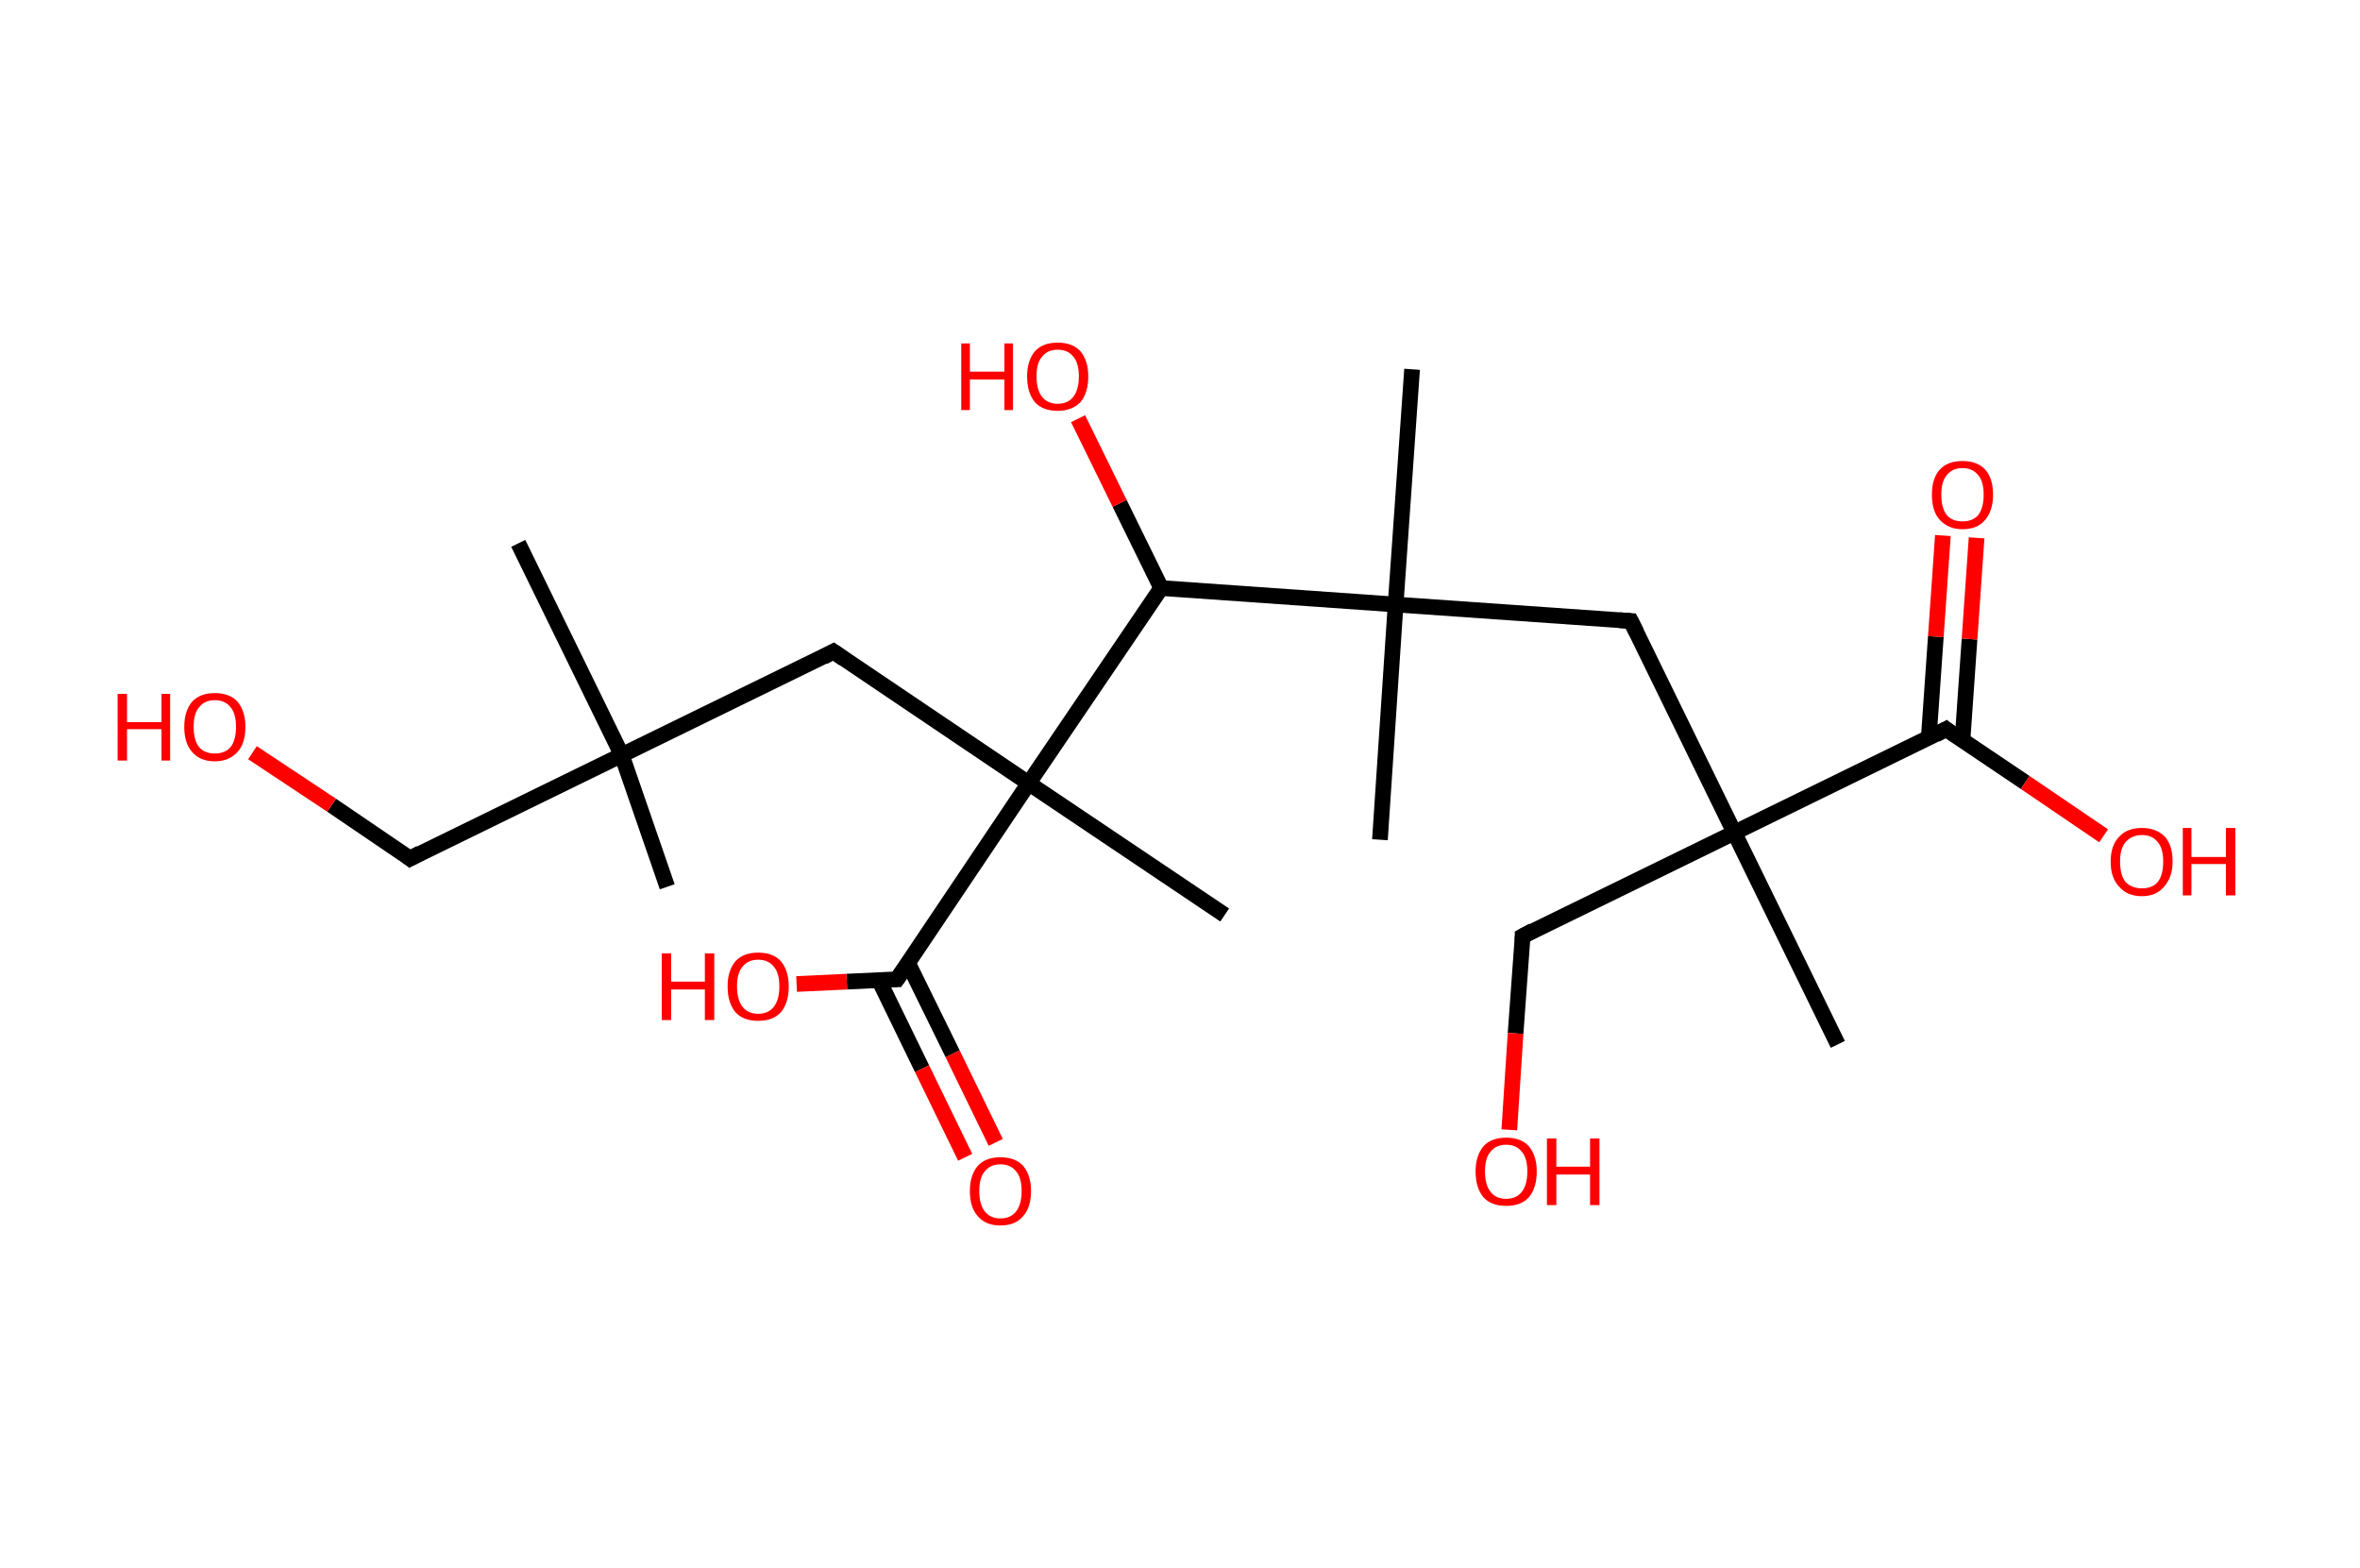 <?xml version='1.0' encoding='ASCII' standalone='yes'?>
<svg xmlns="http://www.w3.org/2000/svg" xmlns:rdkit="http://www.rdkit.org/xml" xmlns:xlink="http://www.w3.org/1999/xlink" version="1.1" baseProfile="full" xml:space="preserve" width="301px" height="200px" viewBox="0 0 301 200">
<!-- END OF HEADER -->
<rect style="opacity:1.0;fill:#FFFFFF;stroke:none" width="301.0" height="200.0" x="0.0" y="0.0"> </rect>
<path class="bond-0 atom-0 atom-1" d="M 85.1,113.1 L 79.3,96.3" style="fill:none;fill-rule:evenodd;stroke:#000000;stroke-width:2.0px;stroke-linecap:butt;stroke-linejoin:miter;stroke-opacity:1"/>
<path class="bond-1 atom-1 atom-2" d="M 79.3,96.3 L 66.1,69.3" style="fill:none;fill-rule:evenodd;stroke:#000000;stroke-width:2.0px;stroke-linecap:butt;stroke-linejoin:miter;stroke-opacity:1"/>
<path class="bond-2 atom-1 atom-3" d="M 79.3,96.3 L 52.3,109.5" style="fill:none;fill-rule:evenodd;stroke:#000000;stroke-width:2.0px;stroke-linecap:butt;stroke-linejoin:miter;stroke-opacity:1"/>
<path class="bond-3 atom-3 atom-4" d="M 52.3,109.5 L 42.3,102.7" style="fill:none;fill-rule:evenodd;stroke:#000000;stroke-width:2.0px;stroke-linecap:butt;stroke-linejoin:miter;stroke-opacity:1"/>
<path class="bond-3 atom-3 atom-4" d="M 42.3,102.7 L 32.2,96.0" style="fill:none;fill-rule:evenodd;stroke:#FF0000;stroke-width:2.0px;stroke-linecap:butt;stroke-linejoin:miter;stroke-opacity:1"/>
<path class="bond-4 atom-1 atom-5" d="M 79.3,96.3 L 106.3,83.1" style="fill:none;fill-rule:evenodd;stroke:#000000;stroke-width:2.0px;stroke-linecap:butt;stroke-linejoin:miter;stroke-opacity:1"/>
<path class="bond-5 atom-5 atom-6" d="M 106.3,83.1 L 131.2,99.9" style="fill:none;fill-rule:evenodd;stroke:#000000;stroke-width:2.0px;stroke-linecap:butt;stroke-linejoin:miter;stroke-opacity:1"/>
<path class="bond-6 atom-6 atom-7" d="M 131.2,99.9 L 156.2,116.7" style="fill:none;fill-rule:evenodd;stroke:#000000;stroke-width:2.0px;stroke-linecap:butt;stroke-linejoin:miter;stroke-opacity:1"/>
<path class="bond-7 atom-6 atom-8" d="M 131.2,99.9 L 114.4,124.9" style="fill:none;fill-rule:evenodd;stroke:#000000;stroke-width:2.0px;stroke-linecap:butt;stroke-linejoin:miter;stroke-opacity:1"/>
<path class="bond-8 atom-8 atom-9" d="M 112.1,125.0 L 117.6,136.3" style="fill:none;fill-rule:evenodd;stroke:#000000;stroke-width:2.0px;stroke-linecap:butt;stroke-linejoin:miter;stroke-opacity:1"/>
<path class="bond-8 atom-8 atom-9" d="M 117.6,136.3 L 123.1,147.6" style="fill:none;fill-rule:evenodd;stroke:#FF0000;stroke-width:2.0px;stroke-linecap:butt;stroke-linejoin:miter;stroke-opacity:1"/>
<path class="bond-8 atom-8 atom-9" d="M 115.8,122.8 L 121.5,134.4" style="fill:none;fill-rule:evenodd;stroke:#000000;stroke-width:2.0px;stroke-linecap:butt;stroke-linejoin:miter;stroke-opacity:1"/>
<path class="bond-8 atom-8 atom-9" d="M 121.5,134.4 L 127.0,145.7" style="fill:none;fill-rule:evenodd;stroke:#FF0000;stroke-width:2.0px;stroke-linecap:butt;stroke-linejoin:miter;stroke-opacity:1"/>
<path class="bond-9 atom-8 atom-10" d="M 114.4,124.9 L 108.0,125.2" style="fill:none;fill-rule:evenodd;stroke:#000000;stroke-width:2.0px;stroke-linecap:butt;stroke-linejoin:miter;stroke-opacity:1"/>
<path class="bond-9 atom-8 atom-10" d="M 108.0,125.2 L 101.6,125.5" style="fill:none;fill-rule:evenodd;stroke:#FF0000;stroke-width:2.0px;stroke-linecap:butt;stroke-linejoin:miter;stroke-opacity:1"/>
<path class="bond-10 atom-6 atom-11" d="M 131.2,99.9 L 148.1,75.0" style="fill:none;fill-rule:evenodd;stroke:#000000;stroke-width:2.0px;stroke-linecap:butt;stroke-linejoin:miter;stroke-opacity:1"/>
<path class="bond-11 atom-11 atom-12" d="M 148.1,75.0 L 142.8,64.2" style="fill:none;fill-rule:evenodd;stroke:#000000;stroke-width:2.0px;stroke-linecap:butt;stroke-linejoin:miter;stroke-opacity:1"/>
<path class="bond-11 atom-11 atom-12" d="M 142.8,64.2 L 137.5,53.4" style="fill:none;fill-rule:evenodd;stroke:#FF0000;stroke-width:2.0px;stroke-linecap:butt;stroke-linejoin:miter;stroke-opacity:1"/>
<path class="bond-12 atom-11 atom-13" d="M 148.1,75.0 L 178.0,77.1" style="fill:none;fill-rule:evenodd;stroke:#000000;stroke-width:2.0px;stroke-linecap:butt;stroke-linejoin:miter;stroke-opacity:1"/>
<path class="bond-13 atom-13 atom-14" d="M 178.0,77.1 L 180.1,47.1" style="fill:none;fill-rule:evenodd;stroke:#000000;stroke-width:2.0px;stroke-linecap:butt;stroke-linejoin:miter;stroke-opacity:1"/>
<path class="bond-14 atom-13 atom-15" d="M 178.0,77.1 L 176.0,107.1" style="fill:none;fill-rule:evenodd;stroke:#000000;stroke-width:2.0px;stroke-linecap:butt;stroke-linejoin:miter;stroke-opacity:1"/>
<path class="bond-15 atom-13 atom-16" d="M 178.0,77.1 L 208.0,79.2" style="fill:none;fill-rule:evenodd;stroke:#000000;stroke-width:2.0px;stroke-linecap:butt;stroke-linejoin:miter;stroke-opacity:1"/>
<path class="bond-16 atom-16 atom-17" d="M 208.0,79.2 L 221.2,106.2" style="fill:none;fill-rule:evenodd;stroke:#000000;stroke-width:2.0px;stroke-linecap:butt;stroke-linejoin:miter;stroke-opacity:1"/>
<path class="bond-17 atom-17 atom-18" d="M 221.2,106.2 L 234.4,133.2" style="fill:none;fill-rule:evenodd;stroke:#000000;stroke-width:2.0px;stroke-linecap:butt;stroke-linejoin:miter;stroke-opacity:1"/>
<path class="bond-18 atom-17 atom-19" d="M 221.2,106.2 L 194.2,119.4" style="fill:none;fill-rule:evenodd;stroke:#000000;stroke-width:2.0px;stroke-linecap:butt;stroke-linejoin:miter;stroke-opacity:1"/>
<path class="bond-19 atom-19 atom-20" d="M 194.2,119.4 L 193.3,131.8" style="fill:none;fill-rule:evenodd;stroke:#000000;stroke-width:2.0px;stroke-linecap:butt;stroke-linejoin:miter;stroke-opacity:1"/>
<path class="bond-19 atom-19 atom-20" d="M 193.3,131.8 L 192.5,144.1" style="fill:none;fill-rule:evenodd;stroke:#FF0000;stroke-width:2.0px;stroke-linecap:butt;stroke-linejoin:miter;stroke-opacity:1"/>
<path class="bond-20 atom-17 atom-21" d="M 221.2,106.2 L 248.2,93.0" style="fill:none;fill-rule:evenodd;stroke:#000000;stroke-width:2.0px;stroke-linecap:butt;stroke-linejoin:miter;stroke-opacity:1"/>
<path class="bond-21 atom-21 atom-22" d="M 250.3,94.4 L 251.2,81.5" style="fill:none;fill-rule:evenodd;stroke:#000000;stroke-width:2.0px;stroke-linecap:butt;stroke-linejoin:miter;stroke-opacity:1"/>
<path class="bond-21 atom-21 atom-22" d="M 251.2,81.5 L 252.1,68.6" style="fill:none;fill-rule:evenodd;stroke:#FF0000;stroke-width:2.0px;stroke-linecap:butt;stroke-linejoin:miter;stroke-opacity:1"/>
<path class="bond-21 atom-21 atom-22" d="M 246.0,94.1 L 246.9,81.2" style="fill:none;fill-rule:evenodd;stroke:#000000;stroke-width:2.0px;stroke-linecap:butt;stroke-linejoin:miter;stroke-opacity:1"/>
<path class="bond-21 atom-21 atom-22" d="M 246.9,81.2 L 247.8,68.3" style="fill:none;fill-rule:evenodd;stroke:#FF0000;stroke-width:2.0px;stroke-linecap:butt;stroke-linejoin:miter;stroke-opacity:1"/>
<path class="bond-22 atom-21 atom-23" d="M 248.2,93.0 L 258.3,99.8" style="fill:none;fill-rule:evenodd;stroke:#000000;stroke-width:2.0px;stroke-linecap:butt;stroke-linejoin:miter;stroke-opacity:1"/>
<path class="bond-22 atom-21 atom-23" d="M 258.3,99.8 L 268.3,106.6" style="fill:none;fill-rule:evenodd;stroke:#FF0000;stroke-width:2.0px;stroke-linecap:butt;stroke-linejoin:miter;stroke-opacity:1"/>
<path d="M 53.6,108.8 L 52.3,109.5 L 51.8,109.1" style="fill:none;stroke:#000000;stroke-width:2.0px;stroke-linecap:butt;stroke-linejoin:miter;stroke-opacity:1;"/>
<path d="M 105.0,83.8 L 106.3,83.1 L 107.6,84.0" style="fill:none;stroke:#000000;stroke-width:2.0px;stroke-linecap:butt;stroke-linejoin:miter;stroke-opacity:1;"/>
<path d="M 115.3,123.6 L 114.4,124.9 L 114.1,124.9" style="fill:none;stroke:#000000;stroke-width:2.0px;stroke-linecap:butt;stroke-linejoin:miter;stroke-opacity:1;"/>
<path d="M 206.5,79.1 L 208.0,79.2 L 208.7,80.6" style="fill:none;stroke:#000000;stroke-width:2.0px;stroke-linecap:butt;stroke-linejoin:miter;stroke-opacity:1;"/>
<path d="M 195.5,118.7 L 194.2,119.4 L 194.2,120.0" style="fill:none;stroke:#000000;stroke-width:2.0px;stroke-linecap:butt;stroke-linejoin:miter;stroke-opacity:1;"/>
<path d="M 246.9,93.7 L 248.2,93.0 L 248.7,93.4" style="fill:none;stroke:#000000;stroke-width:2.0px;stroke-linecap:butt;stroke-linejoin:miter;stroke-opacity:1;"/>
<path class="atom-4" d="M 15.0 88.5 L 16.2 88.5 L 16.2 92.1 L 20.6 92.1 L 20.6 88.5 L 21.7 88.5 L 21.7 97.0 L 20.6 97.0 L 20.6 93.0 L 16.2 93.0 L 16.2 97.0 L 15.0 97.0 L 15.0 88.5 " fill="#FF0000"/>
<path class="atom-4" d="M 23.5 92.7 Q 23.5 90.7, 24.5 89.5 Q 25.5 88.4, 27.4 88.4 Q 29.3 88.4, 30.3 89.5 Q 31.3 90.7, 31.3 92.7 Q 31.3 94.8, 30.3 95.9 Q 29.2 97.1, 27.4 97.1 Q 25.5 97.1, 24.5 95.9 Q 23.5 94.8, 23.5 92.7 M 27.4 96.1 Q 28.7 96.1, 29.4 95.3 Q 30.1 94.4, 30.1 92.7 Q 30.1 91.0, 29.4 90.2 Q 28.7 89.3, 27.4 89.3 Q 26.1 89.3, 25.4 90.2 Q 24.7 91.0, 24.7 92.7 Q 24.7 94.4, 25.4 95.3 Q 26.1 96.1, 27.4 96.1 " fill="#FF0000"/>
<path class="atom-9" d="M 123.7 151.9 Q 123.7 149.9, 124.7 148.7 Q 125.7 147.6, 127.6 147.6 Q 129.5 147.6, 130.5 148.7 Q 131.5 149.9, 131.5 151.9 Q 131.5 154.0, 130.5 155.1 Q 129.5 156.3, 127.6 156.3 Q 125.7 156.3, 124.7 155.1 Q 123.7 154.0, 123.7 151.9 M 127.6 155.4 Q 128.9 155.4, 129.6 154.5 Q 130.3 153.6, 130.3 151.9 Q 130.3 150.2, 129.6 149.4 Q 128.9 148.5, 127.6 148.5 Q 126.3 148.5, 125.6 149.4 Q 124.9 150.2, 124.9 151.9 Q 124.9 153.6, 125.6 154.5 Q 126.3 155.4, 127.6 155.4 " fill="#FF0000"/>
<path class="atom-10" d="M 84.4 121.6 L 85.6 121.6 L 85.6 125.2 L 89.9 125.2 L 89.9 121.6 L 91.1 121.6 L 91.1 130.1 L 89.9 130.1 L 89.9 126.2 L 85.6 126.2 L 85.6 130.1 L 84.4 130.1 L 84.4 121.6 " fill="#FF0000"/>
<path class="atom-10" d="M 92.8 125.8 Q 92.8 123.8, 93.8 122.6 Q 94.8 121.5, 96.7 121.5 Q 98.6 121.5, 99.6 122.6 Q 100.6 123.8, 100.6 125.8 Q 100.6 127.9, 99.6 129.1 Q 98.6 130.2, 96.7 130.2 Q 94.8 130.2, 93.8 129.1 Q 92.8 127.9, 92.8 125.8 M 96.7 129.3 Q 98.0 129.3, 98.7 128.4 Q 99.4 127.5, 99.4 125.8 Q 99.4 124.1, 98.7 123.3 Q 98.0 122.4, 96.7 122.4 Q 95.4 122.4, 94.7 123.3 Q 94.0 124.1, 94.0 125.8 Q 94.0 127.5, 94.7 128.4 Q 95.4 129.3, 96.7 129.3 " fill="#FF0000"/>
<path class="atom-12" d="M 122.6 43.8 L 123.7 43.8 L 123.7 47.4 L 128.1 47.4 L 128.1 43.8 L 129.2 43.8 L 129.2 52.3 L 128.1 52.3 L 128.1 48.4 L 123.7 48.4 L 123.7 52.3 L 122.6 52.3 L 122.6 43.8 " fill="#FF0000"/>
<path class="atom-12" d="M 131.0 48.0 Q 131.0 46.0, 132.0 44.8 Q 133.0 43.7, 134.9 43.7 Q 136.8 43.7, 137.8 44.8 Q 138.8 46.0, 138.8 48.0 Q 138.8 50.1, 137.8 51.3 Q 136.7 52.4, 134.9 52.4 Q 133.0 52.4, 132.0 51.3 Q 131.0 50.1, 131.0 48.0 M 134.9 51.5 Q 136.2 51.5, 136.9 50.6 Q 137.6 49.7, 137.6 48.0 Q 137.6 46.3, 136.9 45.5 Q 136.2 44.6, 134.9 44.6 Q 133.6 44.6, 132.9 45.5 Q 132.2 46.3, 132.2 48.0 Q 132.2 49.7, 132.9 50.6 Q 133.6 51.5, 134.9 51.5 " fill="#FF0000"/>
<path class="atom-20" d="M 188.2 149.4 Q 188.2 147.4, 189.2 146.2 Q 190.2 145.1, 192.1 145.1 Q 194.0 145.1, 195.0 146.2 Q 196.0 147.4, 196.0 149.4 Q 196.0 151.5, 195.0 152.7 Q 194.0 153.8, 192.1 153.8 Q 190.2 153.8, 189.2 152.7 Q 188.2 151.5, 188.2 149.4 M 192.1 152.9 Q 193.4 152.9, 194.1 152.0 Q 194.8 151.1, 194.8 149.4 Q 194.8 147.7, 194.1 146.9 Q 193.4 146.0, 192.1 146.0 Q 190.8 146.0, 190.1 146.9 Q 189.4 147.7, 189.4 149.4 Q 189.4 151.1, 190.1 152.0 Q 190.8 152.9, 192.1 152.9 " fill="#FF0000"/>
<path class="atom-20" d="M 197.3 145.2 L 198.5 145.2 L 198.5 148.8 L 202.8 148.8 L 202.8 145.2 L 204.0 145.2 L 204.0 153.7 L 202.8 153.7 L 202.8 149.8 L 198.5 149.8 L 198.5 153.7 L 197.3 153.7 L 197.3 145.2 " fill="#FF0000"/>
<path class="atom-22" d="M 246.4 63.1 Q 246.4 61.0, 247.4 59.9 Q 248.4 58.8, 250.3 58.8 Q 252.2 58.8, 253.2 59.9 Q 254.2 61.0, 254.2 63.1 Q 254.2 65.1, 253.2 66.3 Q 252.2 67.5, 250.3 67.5 Q 248.5 67.5, 247.4 66.3 Q 246.4 65.2, 246.4 63.1 M 250.3 66.5 Q 251.6 66.5, 252.3 65.7 Q 253.0 64.8, 253.0 63.1 Q 253.0 61.4, 252.3 60.6 Q 251.6 59.7, 250.3 59.7 Q 249.0 59.7, 248.3 60.6 Q 247.6 61.4, 247.6 63.1 Q 247.6 64.8, 248.3 65.7 Q 249.0 66.5, 250.3 66.5 " fill="#FF0000"/>
<path class="atom-23" d="M 269.2 109.9 Q 269.2 107.8, 270.3 106.7 Q 271.3 105.6, 273.2 105.6 Q 275.0 105.6, 276.1 106.7 Q 277.1 107.8, 277.1 109.9 Q 277.1 111.9, 276.0 113.1 Q 275.0 114.3, 273.2 114.3 Q 271.3 114.3, 270.3 113.1 Q 269.2 112.0, 269.2 109.9 M 273.2 113.3 Q 274.5 113.3, 275.2 112.5 Q 275.9 111.6, 275.9 109.9 Q 275.9 108.2, 275.2 107.4 Q 274.5 106.5, 273.2 106.5 Q 271.9 106.5, 271.1 107.4 Q 270.4 108.2, 270.4 109.9 Q 270.4 111.6, 271.1 112.5 Q 271.9 113.3, 273.2 113.3 " fill="#FF0000"/>
<path class="atom-23" d="M 278.4 105.6 L 279.5 105.6 L 279.5 109.3 L 283.9 109.3 L 283.9 105.6 L 285.1 105.6 L 285.1 114.2 L 283.9 114.2 L 283.9 110.2 L 279.5 110.2 L 279.5 114.2 L 278.4 114.2 L 278.4 105.6 " fill="#FF0000"/>
</svg>
